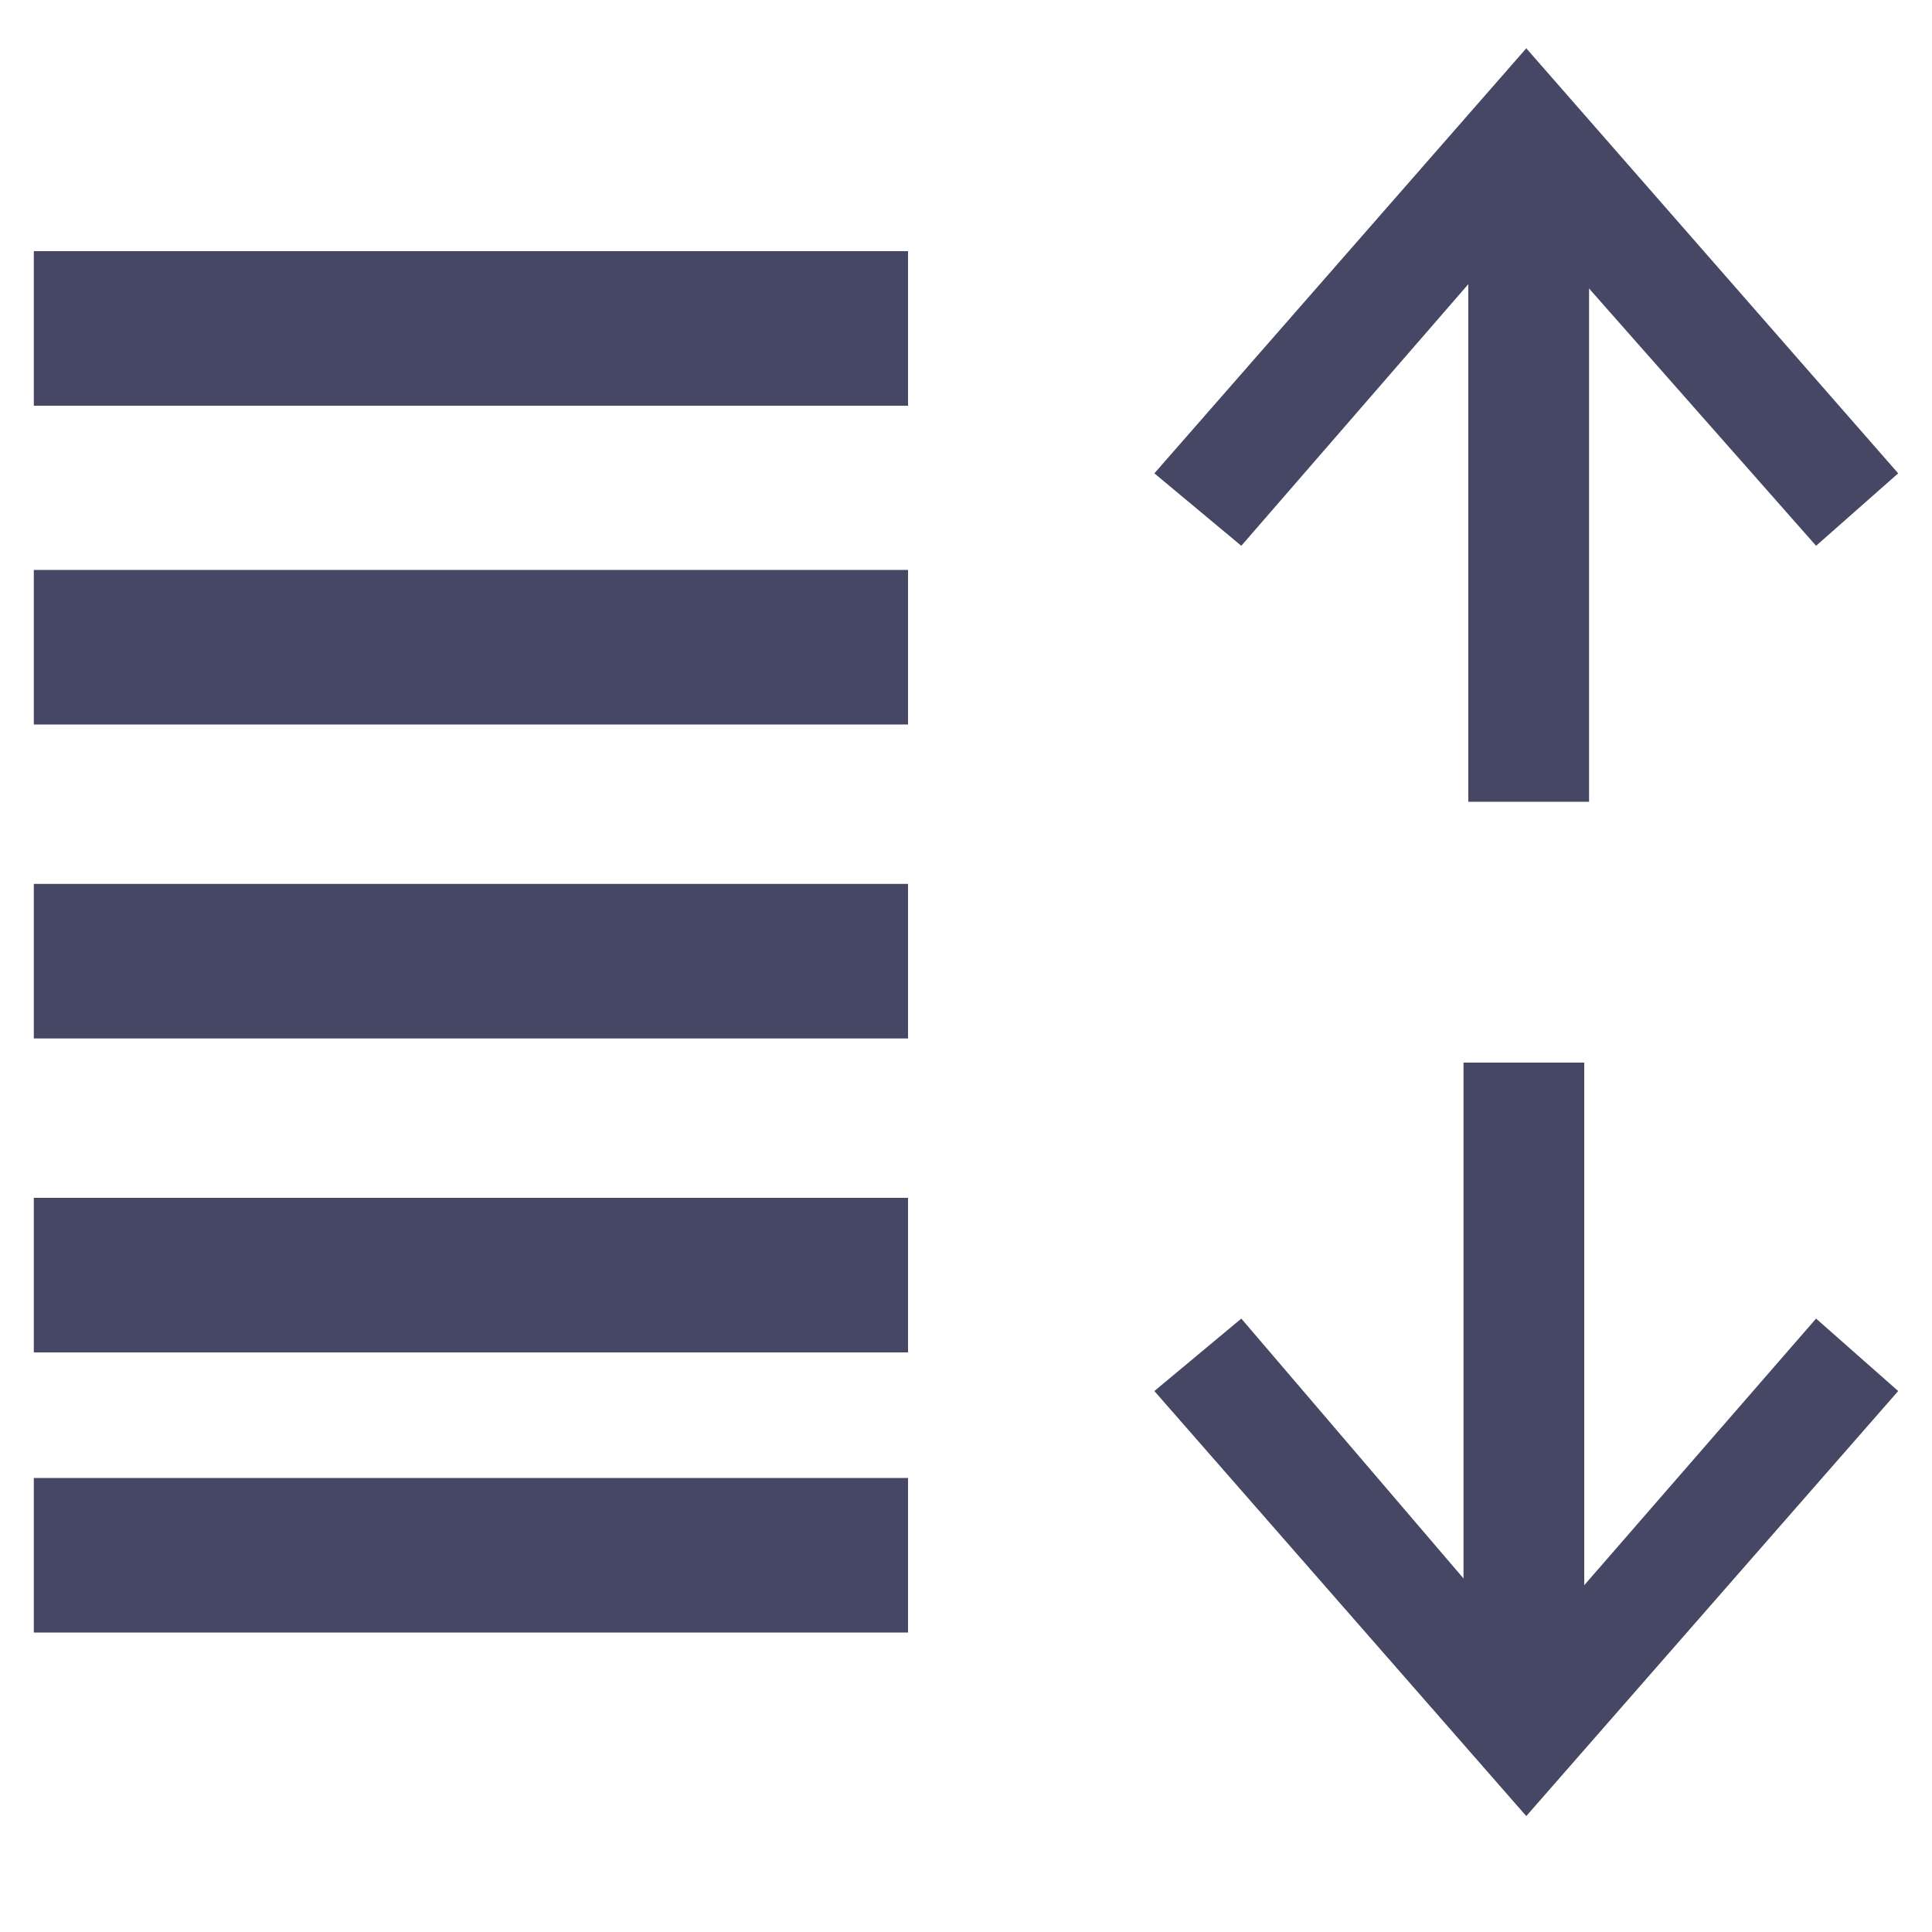 <?xml version="1.0" encoding="utf-8"?>
<!-- Generator: Adobe Illustrator 18.0.0, SVG Export Plug-In . SVG Version: 6.00 Build 0)  -->
<!DOCTYPE svg PUBLIC "-//W3C//DTD SVG 1.1//EN" "http://www.w3.org/Graphics/SVG/1.1/DTD/svg11.dtd">
<svg version="1.1" id="Lag_1" xmlns:x="http://ns.adobe.com/Extensibility/1.0/" xmlns:i="http://ns.adobe.com/AdobeIllustrator/10.0/" xmlns:graph="http://ns.adobe.com/Graphs/1.0/"
	 xmlns="http://www.w3.org/2000/svg" xmlns:xlink="http://www.w3.org/1999/xlink" x="0px" y="0px" width="40px" height="40px"
	 viewBox="0 0 40 40" enable-background="new 0 0 40 40" xml:space="preserve">
<g id="Lag_1_1_">
	<g>
		<rect x="0.7" y="5.2" fill="#464665" width="18.1" height="3.2"/>
		<rect x="0.7" y="11.8" fill="#464665" width="18.1" height="3.2"/>
		<rect x="0.7" y="18.3" fill="#464665" width="18.1" height="3.2"/>
		<rect x="0.7" y="24.8" fill="#464665" width="18.1" height="3.2"/>
		<rect x="0.7" y="30.6" fill="#464665" width="18.1" height="3.2"/>
		<polygon fill="#464665" points="37.6,11.3 31.6,4.5 25.7,11.3 23.9,9.8 31.6,1 39.3,9.8 		"/>
		<rect x="30.4" y="3.5" fill="#464665" width="2.5" height="13.1"/>
		<polygon fill="#464665" points="31.6,37.6 23.9,28.8 25.7,27.3 31.6,34.2 37.6,27.3 39.3,28.8 		"/>
		<rect x="30.3" y="22" fill="#464665" width="2.5" height="13.1"/>
	</g>
</g>
<g id="tekst">
</g>
</svg>

